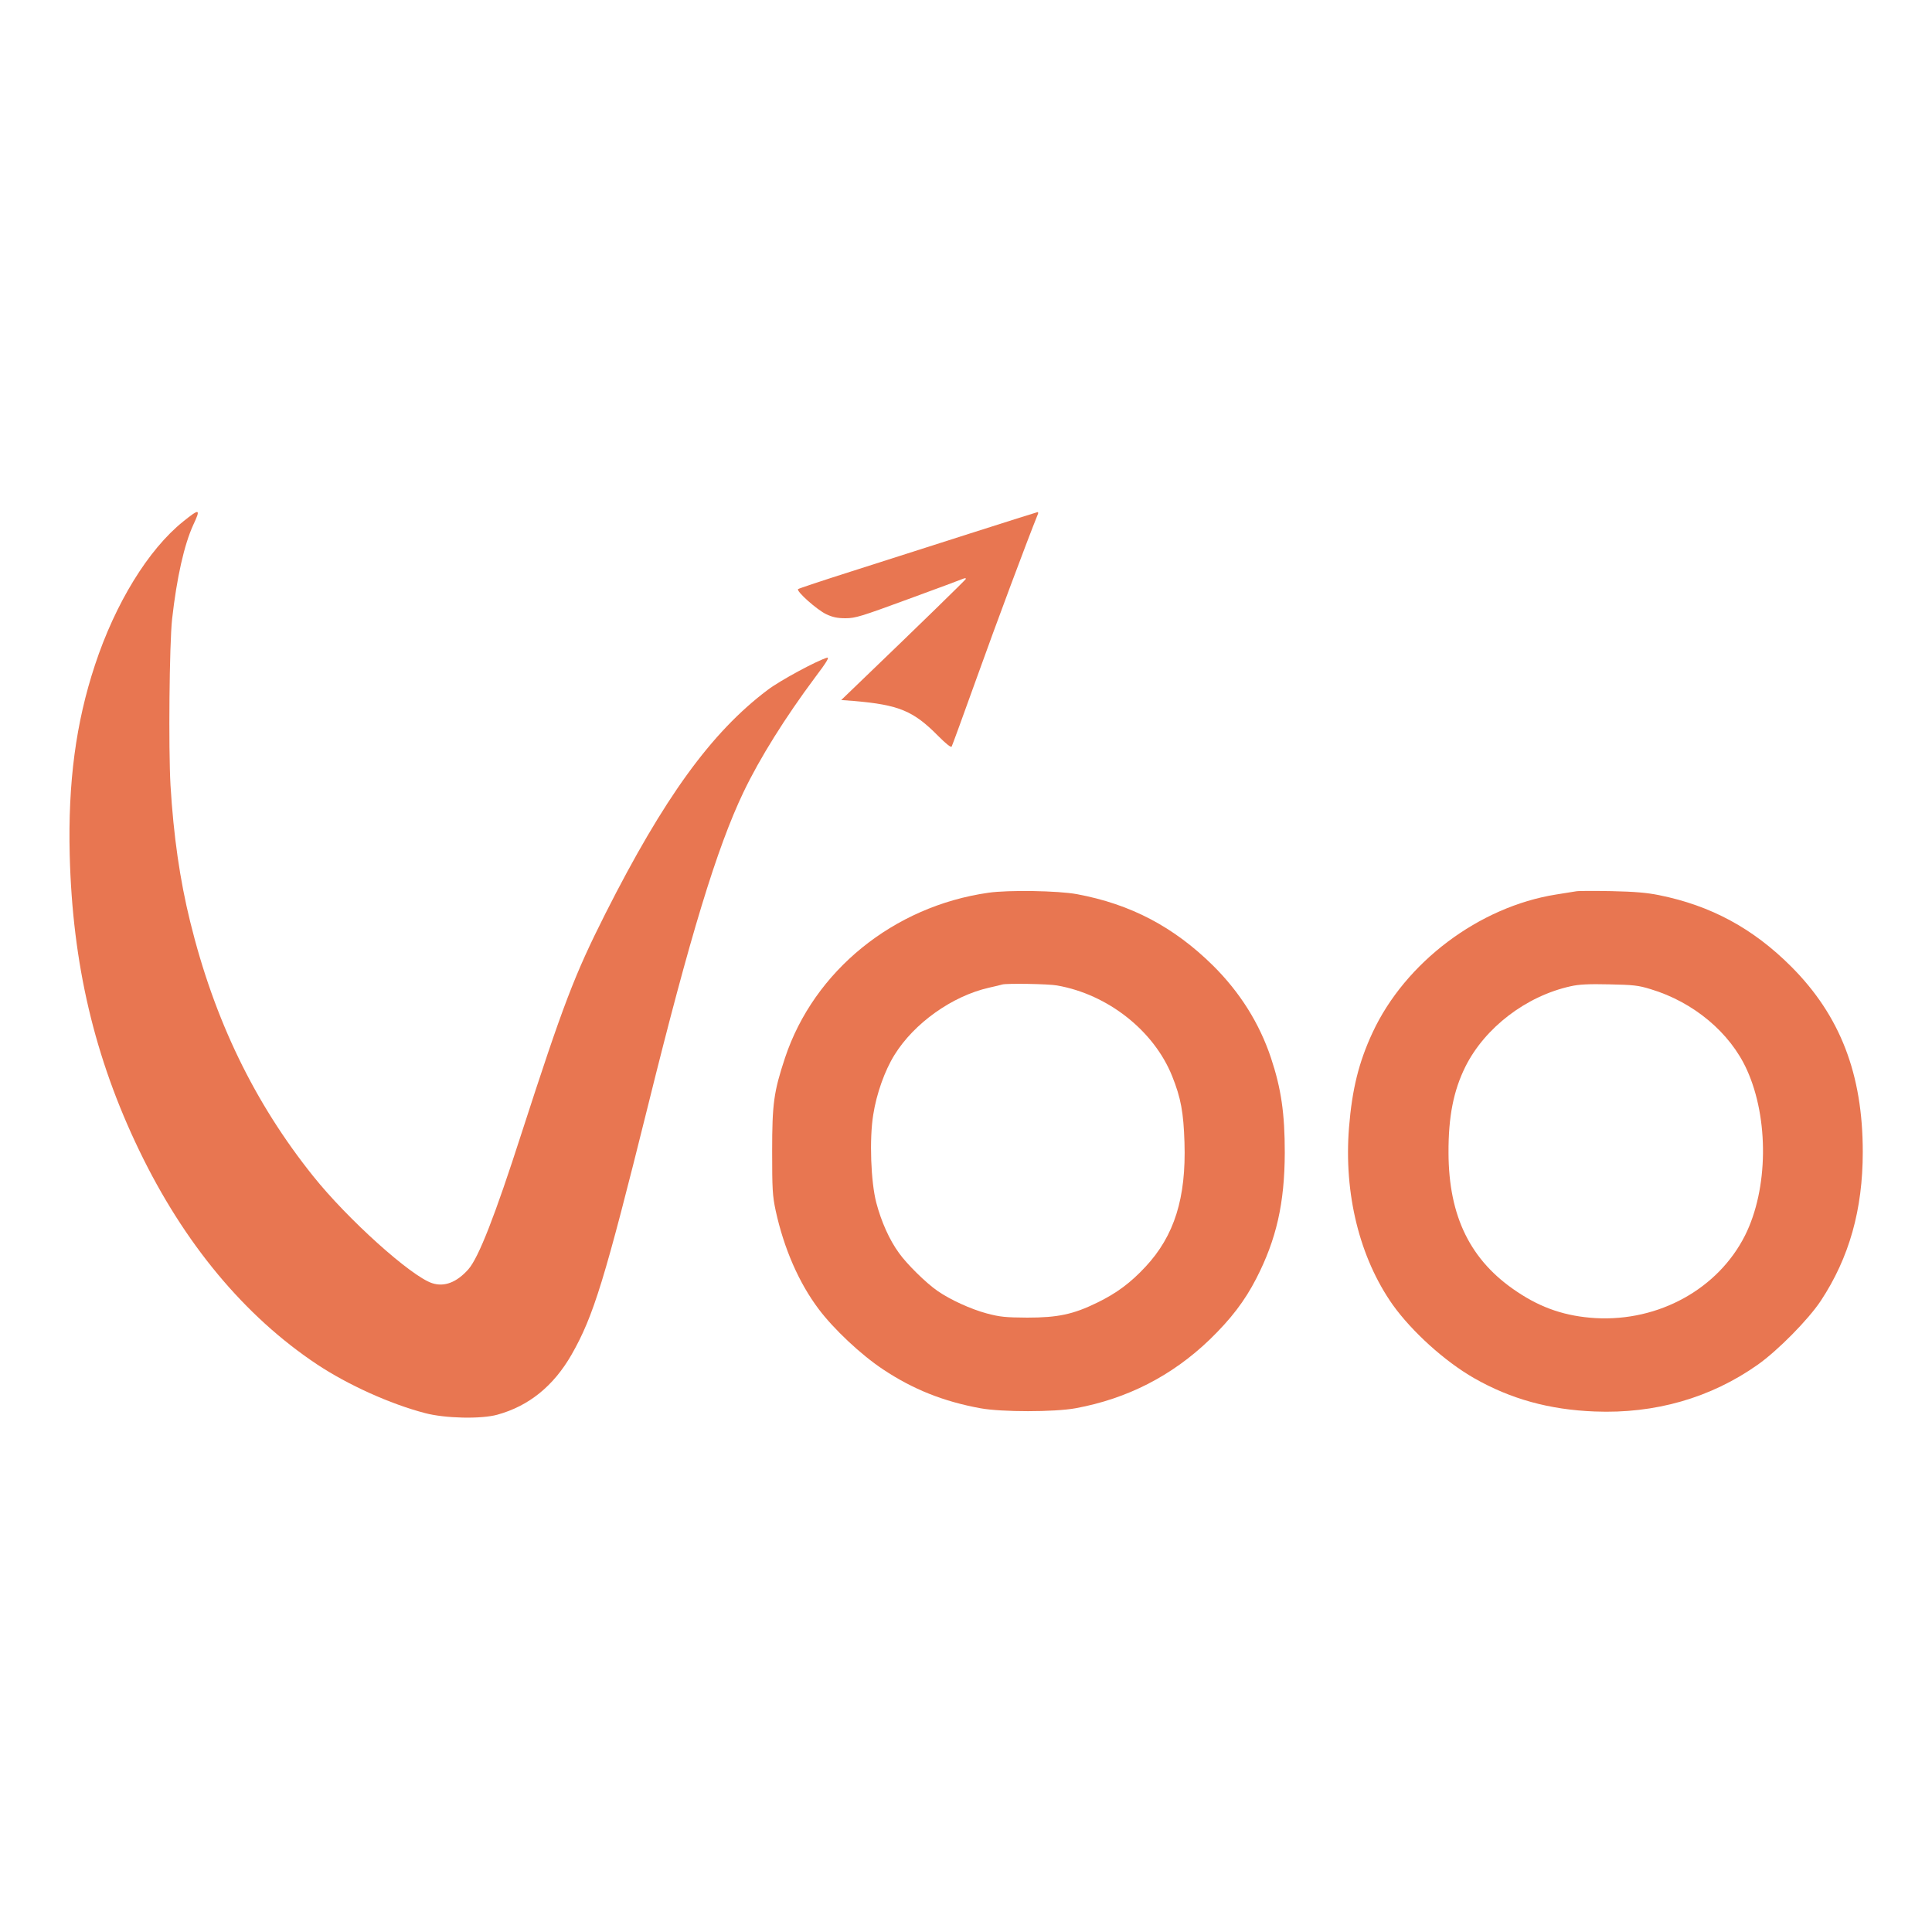 <svg xmlns="http://www.w3.org/2000/svg" version="1.0" width="1200" height="1200" preserveAspectRatio="xMidYMid meet" style=""><rect id="backgroundrect" width="100%" height="100%" x="0" y="0" fill="none" stroke="none"/>

<g class="currentLayer" style=""><title>Layer 1</title><g transform="translate(0,1200) scale(0.1,-0.1) " fill="#e87651" stroke="none" id="svg_1" class="selected" fill-opacity="1">
<path d="M1138 8761 c-217 -174 -422 -509 -548 -891 -119 -359 -168 -731 -157 -1180 17 -677 154 -1260 432 -1836 278 -577 654 -1029 1105 -1329 192 -127 452 -245 670 -302 124 -33 348 -38 449 -10 196 54 349 178 461 373 137 240 206 465 475 1547 261 1054 428 1602 593 1947 101 211 258 462 445 713 72 95 90 126 74 122 -62 -18 -293 -142 -370 -201 -349 -263 -643 -669 -1007 -1389 -193 -383 -261 -562 -521 -1365 -165 -513 -266 -771 -330 -844 -72 -81 -149 -111 -225 -86 -131 43 -524 396 -739 665 -365 456 -614 970 -764 1581 -64 260 -103 532 -122 847 -13 229 -7 877 10 1032 29 258 75 461 131 584 48 102 41 105 -62 22z" id="svg_2" fill="#e87651" fill-opacity="1"/>
<path d="M6020 8685 c-228 -73 -559 -179 -735 -235 -176 -56 -323 -105 -328 -109 -13 -13 119 -130 175 -156 40 -19 70 -25 120 -25 61 0 96 11 390 119 178 65 331 122 342 127 10 4 17 3 15 -2 -4 -8 -292 -289 -642 -625 l-132 -127 80 -6 c277 -24 368 -61 521 -216 51 -51 81 -75 85 -67 4 7 75 202 158 433 116 324 312 849 378 1012 3 6 1 12 -3 11 -5 -1 -196 -61 -424 -134z" id="svg_3" fill="#e87651" fill-opacity="1"/>
<path d="M6139 6455 c-589 -84 -1083 -485 -1263 -1025 -70 -212 -80 -284 -80 -580 0 -238 2 -276 22 -370 51 -234 144 -448 267 -611 93 -124 262 -283 399 -374 186 -124 376 -200 606 -242 132 -24 457 -24 590 0 322 59 600 202 833 426 133 129 218 240 290 380 125 243 176 468 177 781 0 244 -22 398 -86 590 -72 215 -192 406 -359 572 -244 241 -512 382 -845 444 -118 22 -427 27 -551 9z m427 -576 c315 -55 601 -281 714 -562 55 -137 71 -226 77 -413 11 -345 -63 -580 -242 -772 -93 -100 -179 -164 -300 -223 -149 -73 -245 -93 -435 -93 -134 1 -168 4 -251 26 -100 27 -227 85 -306 140 -70 48 -190 166 -239 235 -60 82 -110 195 -141 312 -34 129 -44 396 -19 548 20 129 71 273 132 371 122 197 358 365 586 417 40 9 78 18 83 20 25 8 288 4 341 -6z" id="svg_4" fill="#e87651" fill-opacity="1"/>
<path d="M9790 6464 c-14 -2 -70 -11 -125 -20 -478 -76 -937 -421 -1140 -858 -86 -185 -127 -353 -146 -589 -33 -412 66 -810 272 -1102 119 -166 323 -351 505 -455 226 -129 466 -196 749 -207 374 -15 720 84 1012 290 126 89 315 281 392 397 177 268 261 567 261 925 0 484 -140 846 -444 1151 -238 238 -499 379 -821 444 -74 15 -151 22 -295 25 -107 2 -206 2 -220 -1z m463 -608 c266 -80 493 -270 597 -500 138 -304 133 -741 -11 -1029 -167 -332 -535 -536 -929 -514 -183 11 -334 61 -486 163 -290 192 -426 467 -427 864 -1 224 31 386 105 535 121 242 377 438 653 499 52 12 113 15 240 12 149 -3 181 -6 258 -30z" id="svg_5" fill="#e87651" fill-opacity="1"/>
</g></g></svg>